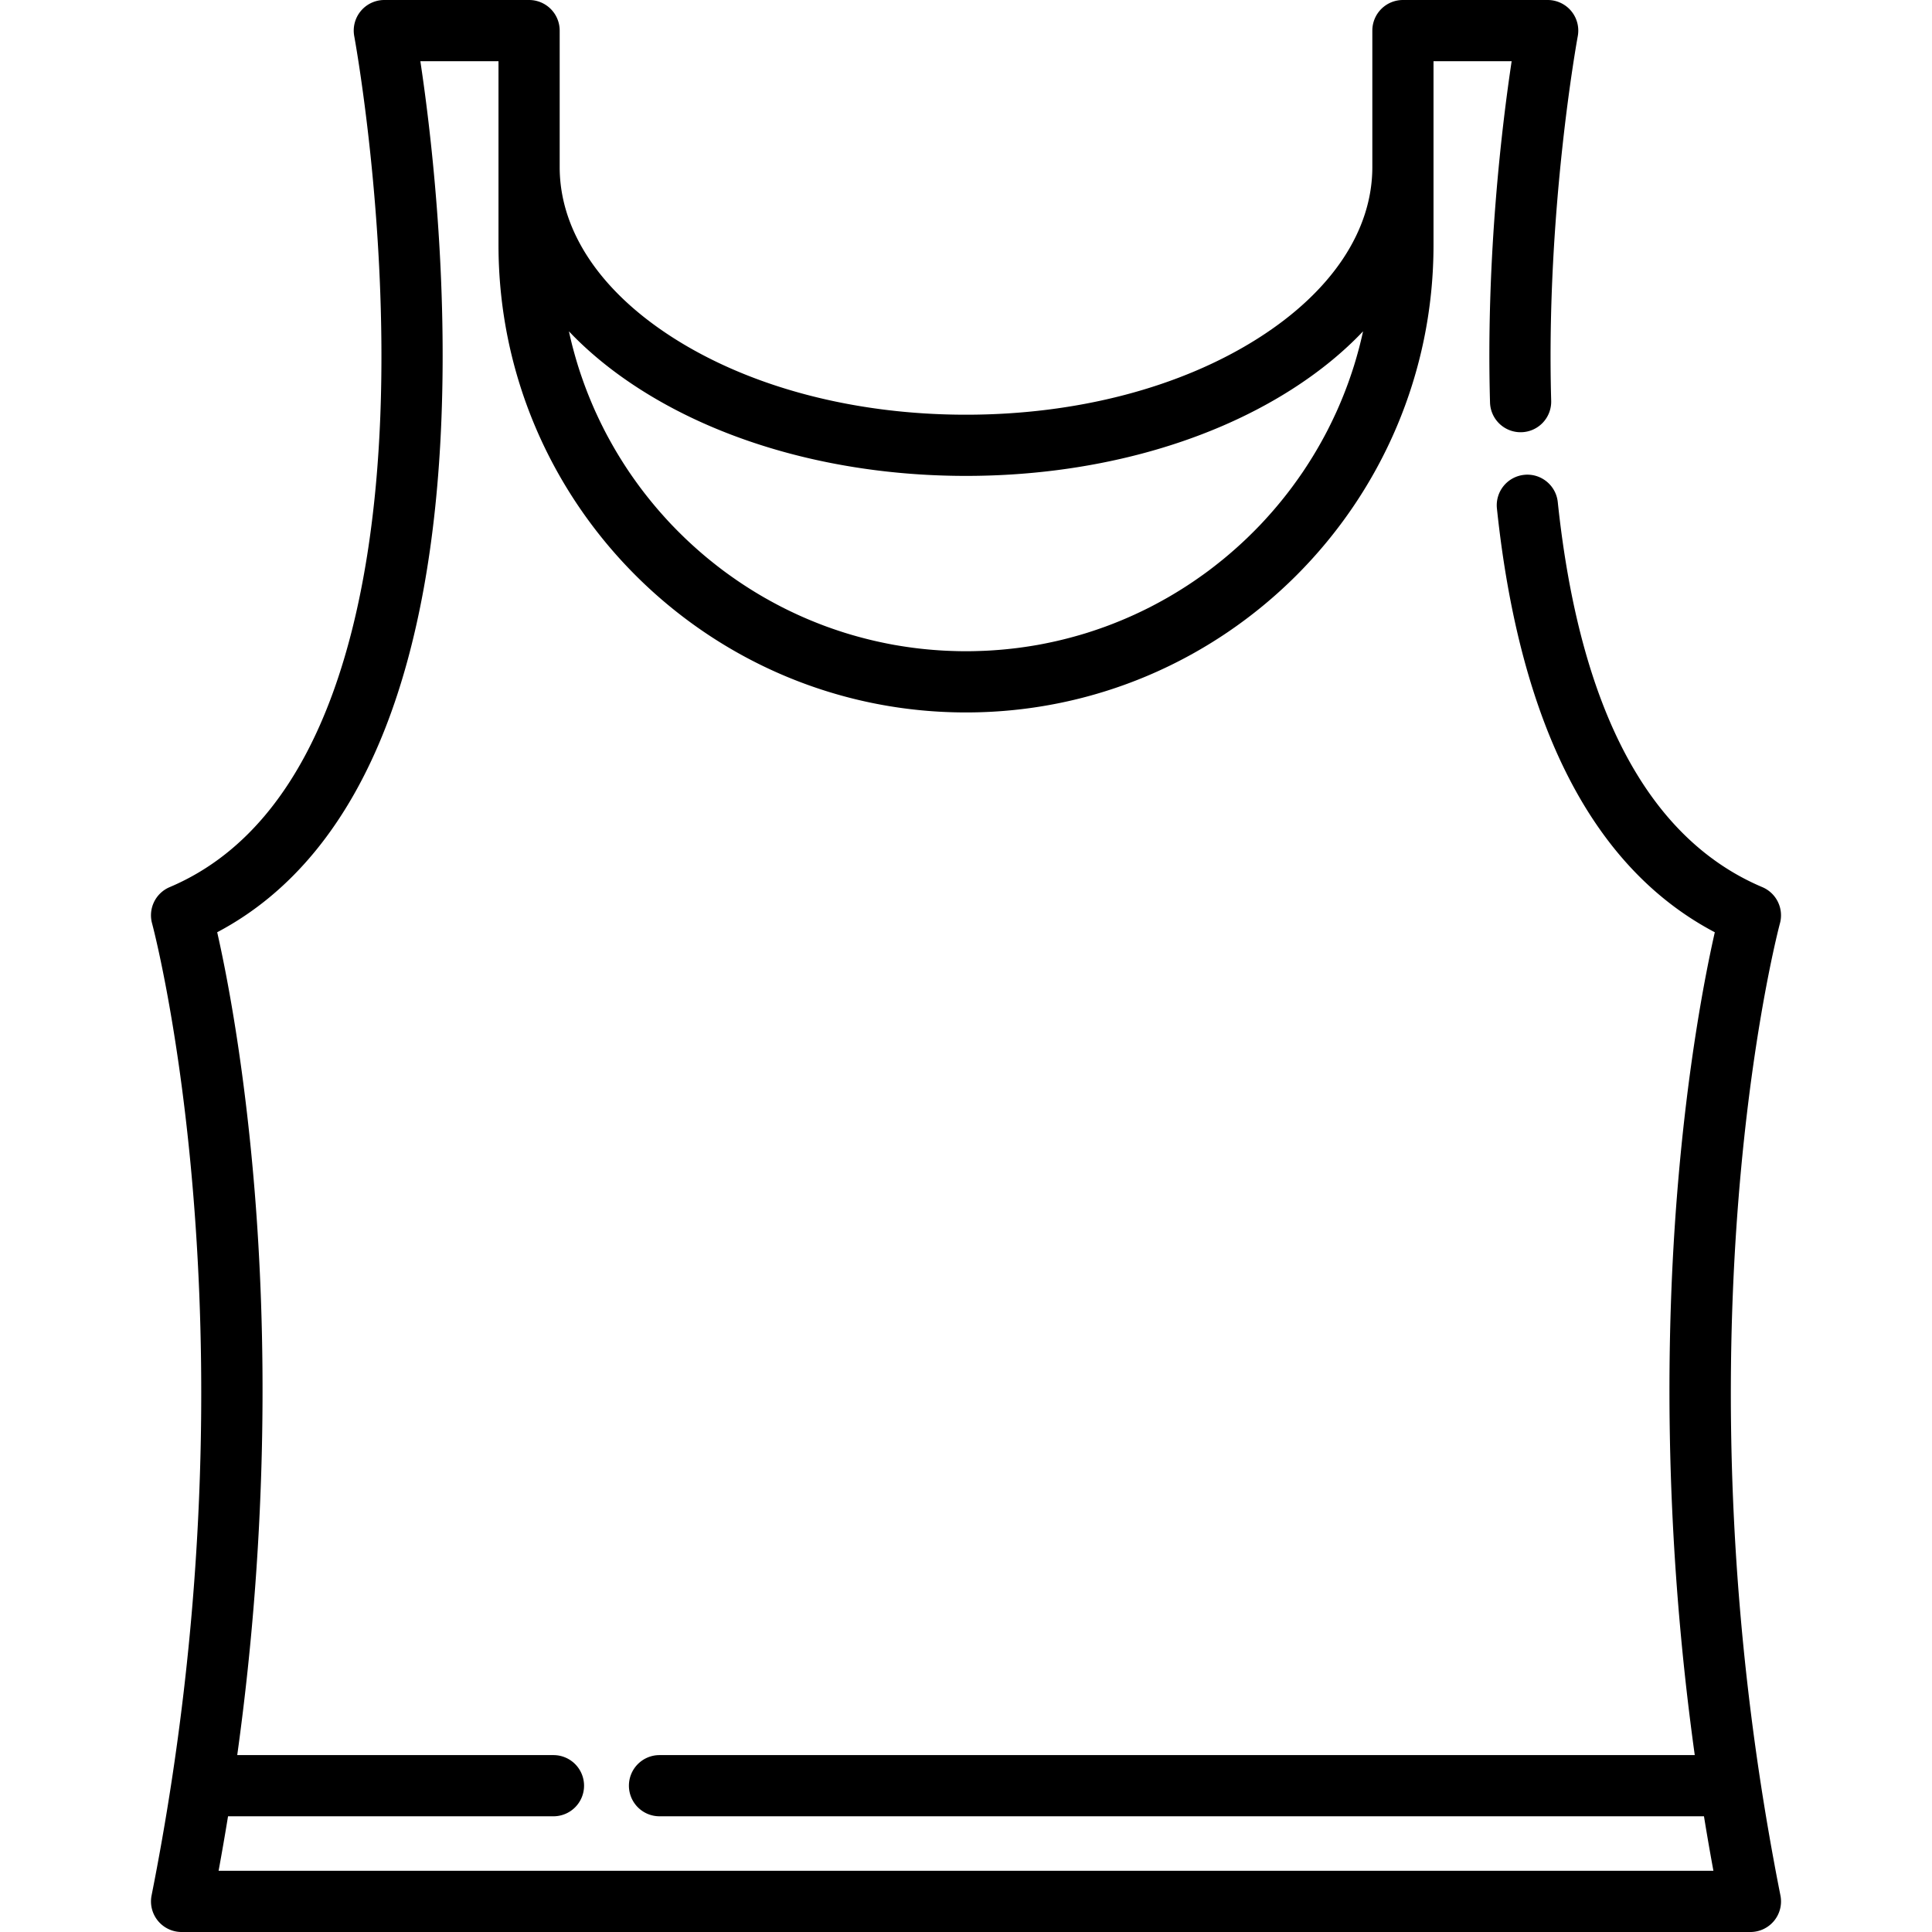 <svg xmlns="http://www.w3.org/2000/svg" viewBox="0 0 512.001 512.001">
  <path d="M470.424 495.014c-.084-.45-.162-.895-.245-1.344-.373-2.012-.74-4.028-1.097-6.052-.091-.512-.176-1.021-.265-1.533a721.11 721.11 0 0 1-.985-5.793c-.107-.649-.21-1.294-.316-1.94a667.718 667.718 0 0 1-.824-5.198c-20.45-132.538 4.734-227.434 5.008-228.441a8.11 8.11 0 0 0-4.658-9.609c-30.183-12.78-48.424-47.115-54.216-102.052-.47-4.453-4.476-7.689-8.913-7.212a8.107 8.107 0 0 0-7.213 8.913c6.074 57.598 25.486 95.333 57.742 112.308-2.474 10.899-7.181 34.766-9.936 68.731-2.87 35.364-3.934 87.659 4.625 149.329H174.777a8.106 8.106 0 0 0-8.107 8.107 8.107 8.107 0 0 0 8.107 8.107h276.792l.04.237c.764 4.691 1.585 9.43 2.466 14.215H57.927a703.728 703.728 0 0 0 2.485-14.331l.021-.12h86.241a8.107 8.107 0 0 0 8.107-8.107 8.106 8.106 0 0 0-8.107-8.107H62.87c8.56-61.67 7.497-113.964 4.627-149.329-2.756-33.972-7.464-57.839-9.938-68.737 19.603-10.352 34.6-28.592 44.633-54.318 8.532-21.873 13.506-49.269 14.782-81.426 1.611-40.601-3.006-78.056-5.575-95.096h20.708V64.91c0 68.316 55.579 123.895 123.895 123.895S379.897 133.226 379.897 64.91V16.214h20.709c-2.468 16.384-6.831 51.648-5.733 90.454a8.107 8.107 0 0 0 8.334 7.875 8.108 8.108 0 0 0 7.875-8.333c-1.428-50.479 6.957-96.162 7.043-96.617a8.112 8.112 0 0 0-1.734-6.666A8.118 8.118 0 0 0 410.153 0H371.79a8.107 8.107 0 0 0-8.107 8.107v36.17c0 16.826-10.71 32.914-30.159 45.3-20.584 13.108-48.115 20.326-77.522 20.326-29.406 0-56.937-7.219-77.52-20.326-19.449-12.385-30.16-28.473-30.16-45.3V8.107A8.107 8.107 0 0 0 140.215 0H101.85a8.105 8.105 0 0 0-6.236 2.927 8.113 8.113 0 0 0-1.734 6.669c.091.482 8.968 48.757 6.891 101.071-1.857 46.772-13.046 106.327-55.811 124.434a8.108 8.108 0 0 0-4.659 9.609c.277 1.006 25.451 95.469 5.083 227.969a727.964 727.964 0 0 1-1.005 6.341c-.053.323-.104.646-.158.971-.37 2.243-.75 4.481-1.14 6.71l-.133.773a682.46 682.46 0 0 1-1.204 6.643c-.053.285-.103.569-.157.855a693.202 693.202 0 0 1-1.416 7.34 8.106 8.106 0 0 0 7.951 9.69h415.763a8.104 8.104 0 0 0 7.949-9.69 664.75 664.75 0 0 1-1.41-7.298zm-300.653-391.76c23.154 14.744 53.778 22.864 86.231 22.864 32.453 0 63.077-8.12 86.23-22.864 7.354-4.684 13.708-9.867 18.992-15.448l-.081.37a105.994 105.994 0 0 1-.948 3.948c-.046.179-.097.357-.145.536a104.271 104.271 0 0 1-1.107 3.864c-.028.09-.053.181-.081.27a108.455 108.455 0 0 1-1.287 3.861c-.082.233-.163.468-.248.702a109.904 109.904 0 0 1-1.394 3.653c-.099.247-.201.493-.303.739a106.827 106.827 0 0 1-1.564 3.623c-.075.164-.154.325-.229.49a108.847 108.847 0 0 1-1.644 3.405c-.078.154-.152.31-.23.464a105.966 105.966 0 0 1-1.844 3.441c-.136.244-.271.489-.41.731a105.145 105.145 0 0 1-1.937 3.277c-.144.234-.291.466-.437.698a106.795 106.795 0 0 1-2.122 3.269c-.088.13-.179.256-.268.386a107.888 107.888 0 0 1-2.133 3.005c-.134.183-.266.368-.401.55a109.63 109.63 0 0 1-2.886 3.7c-.792.974-1.601 1.934-2.427 2.88-.178.204-.359.404-.539.607a106.78 106.78 0 0 1-2.631 2.872l-.228.235a107.08 107.08 0 0 1-2.647 2.66c-.182.176-.361.356-.544.531a106.87 106.87 0 0 1-2.774 2.566c-.221.198-.442.393-.665.59-.947.833-1.907 1.654-2.883 2.455-.19.157-.384.309-.576.464-.975.788-1.961 1.563-2.963 2.318l-.255.196c-1.05.786-2.119 1.547-3.198 2.294-.216.15-.431.302-.649.45a104.77 104.77 0 0 1-3.903 2.539 106.559 106.559 0 0 1-3.314 1.982c-.178.102-.359.2-.538.302-1.094.618-2.2 1.219-3.318 1.8-.13.067-.258.138-.388.205a106.89 106.89 0 0 1-3.55 1.737c-.24.112-.48.226-.721.337a107.812 107.812 0 0 1-3.548 1.553c-.244.102-.49.201-.734.3a104.92 104.92 0 0 1-3.716 1.442c-.142.052-.284.099-.426.15a107.2 107.2 0 0 1-3.687 1.252c-.163.052-.325.108-.49.159-1.274.4-2.561.773-3.856 1.126l-.76.206c-1.281.341-2.572.658-3.871.951-.235.053-.471.103-.707.155-1.351.295-2.709.572-4.078.816-.083.015-.167.027-.25.041-1.341.236-2.694.443-4.051.628-.196.027-.39.056-.586.082-1.357.177-2.721.325-4.093.452-.263.024-.525.048-.789.07-1.368.116-2.745.209-4.127.273-.222.011-.445.016-.667.025-1.454.058-2.913.096-4.381.096-1.468 0-2.927-.038-4.381-.096-.223-.009-.445-.015-.668-.026-1.384-.064-2.76-.157-4.13-.273-.262-.023-.522-.045-.783-.07-1.373-.126-2.74-.275-4.098-.453-.195-.025-.387-.055-.581-.081-1.36-.186-2.713-.393-4.056-.629l-.249-.041c-1.37-.244-2.726-.521-4.077-.816-.236-.052-.472-.102-.708-.155-1.3-.293-2.591-.612-3.872-.951l-.756-.204a105.701 105.701 0 0 1-3.86-1.128c-.162-.051-.322-.106-.483-.157a105.827 105.827 0 0 1-3.7-1.256c-.138-.05-.278-.096-.415-.146a105.858 105.858 0 0 1-3.725-1.445l-.724-.296a105.318 105.318 0 0 1-3.556-1.557c-.238-.109-.475-.222-.711-.333a107.424 107.424 0 0 1-3.559-1.741c-.126-.065-.25-.133-.376-.199a110.208 110.208 0 0 1-3.333-1.808c-.175-.099-.352-.196-.528-.295a106.893 106.893 0 0 1-4.036-2.433 104.276 104.276 0 0 1-3.191-2.095c-.213-.145-.424-.294-.635-.441a110.395 110.395 0 0 1-3.212-2.305c-.078-.058-.155-.12-.232-.178a109.104 109.104 0 0 1-2.99-2.339c-.186-.15-.374-.299-.56-.451a104.962 104.962 0 0 1-3.544-3.041 109.625 109.625 0 0 1-2.788-2.579c-.177-.171-.351-.344-.528-.516a109.057 109.057 0 0 1-2.671-2.685l-.199-.203c-.905-.949-1.787-1.92-2.657-2.9-.174-.196-.349-.39-.521-.587-.83-.95-1.643-1.917-2.441-2.896-.182-.223-.361-.448-.542-.672a109.024 109.024 0 0 1-2.344-3.027c-.13-.174-.254-.35-.383-.524a110.634 110.634 0 0 1-2.16-3.043c-.082-.12-.168-.238-.249-.359a109.161 109.161 0 0 1-2.133-3.286c-.142-.227-.285-.453-.425-.681a107.427 107.427 0 0 1-1.947-3.294c-.134-.237-.266-.475-.399-.712a108.077 108.077 0 0 1-1.853-3.458c-.075-.146-.146-.295-.219-.442a106.387 106.387 0 0 1-1.658-3.435c-.072-.157-.148-.311-.219-.469-.546-1.2-1.066-2.414-1.57-3.636-.099-.242-.199-.483-.297-.726a104.986 104.986 0 0 1-1.401-3.668c-.081-.226-.16-.453-.24-.68a106.285 106.285 0 0 1-1.294-3.881l-.073-.245a105.839 105.839 0 0 1-1.115-3.893c-.046-.174-.096-.347-.142-.521a103.803 103.803 0 0 1-1.029-4.323c5.292 5.581 11.646 10.765 19 15.449z"/>
</svg>
